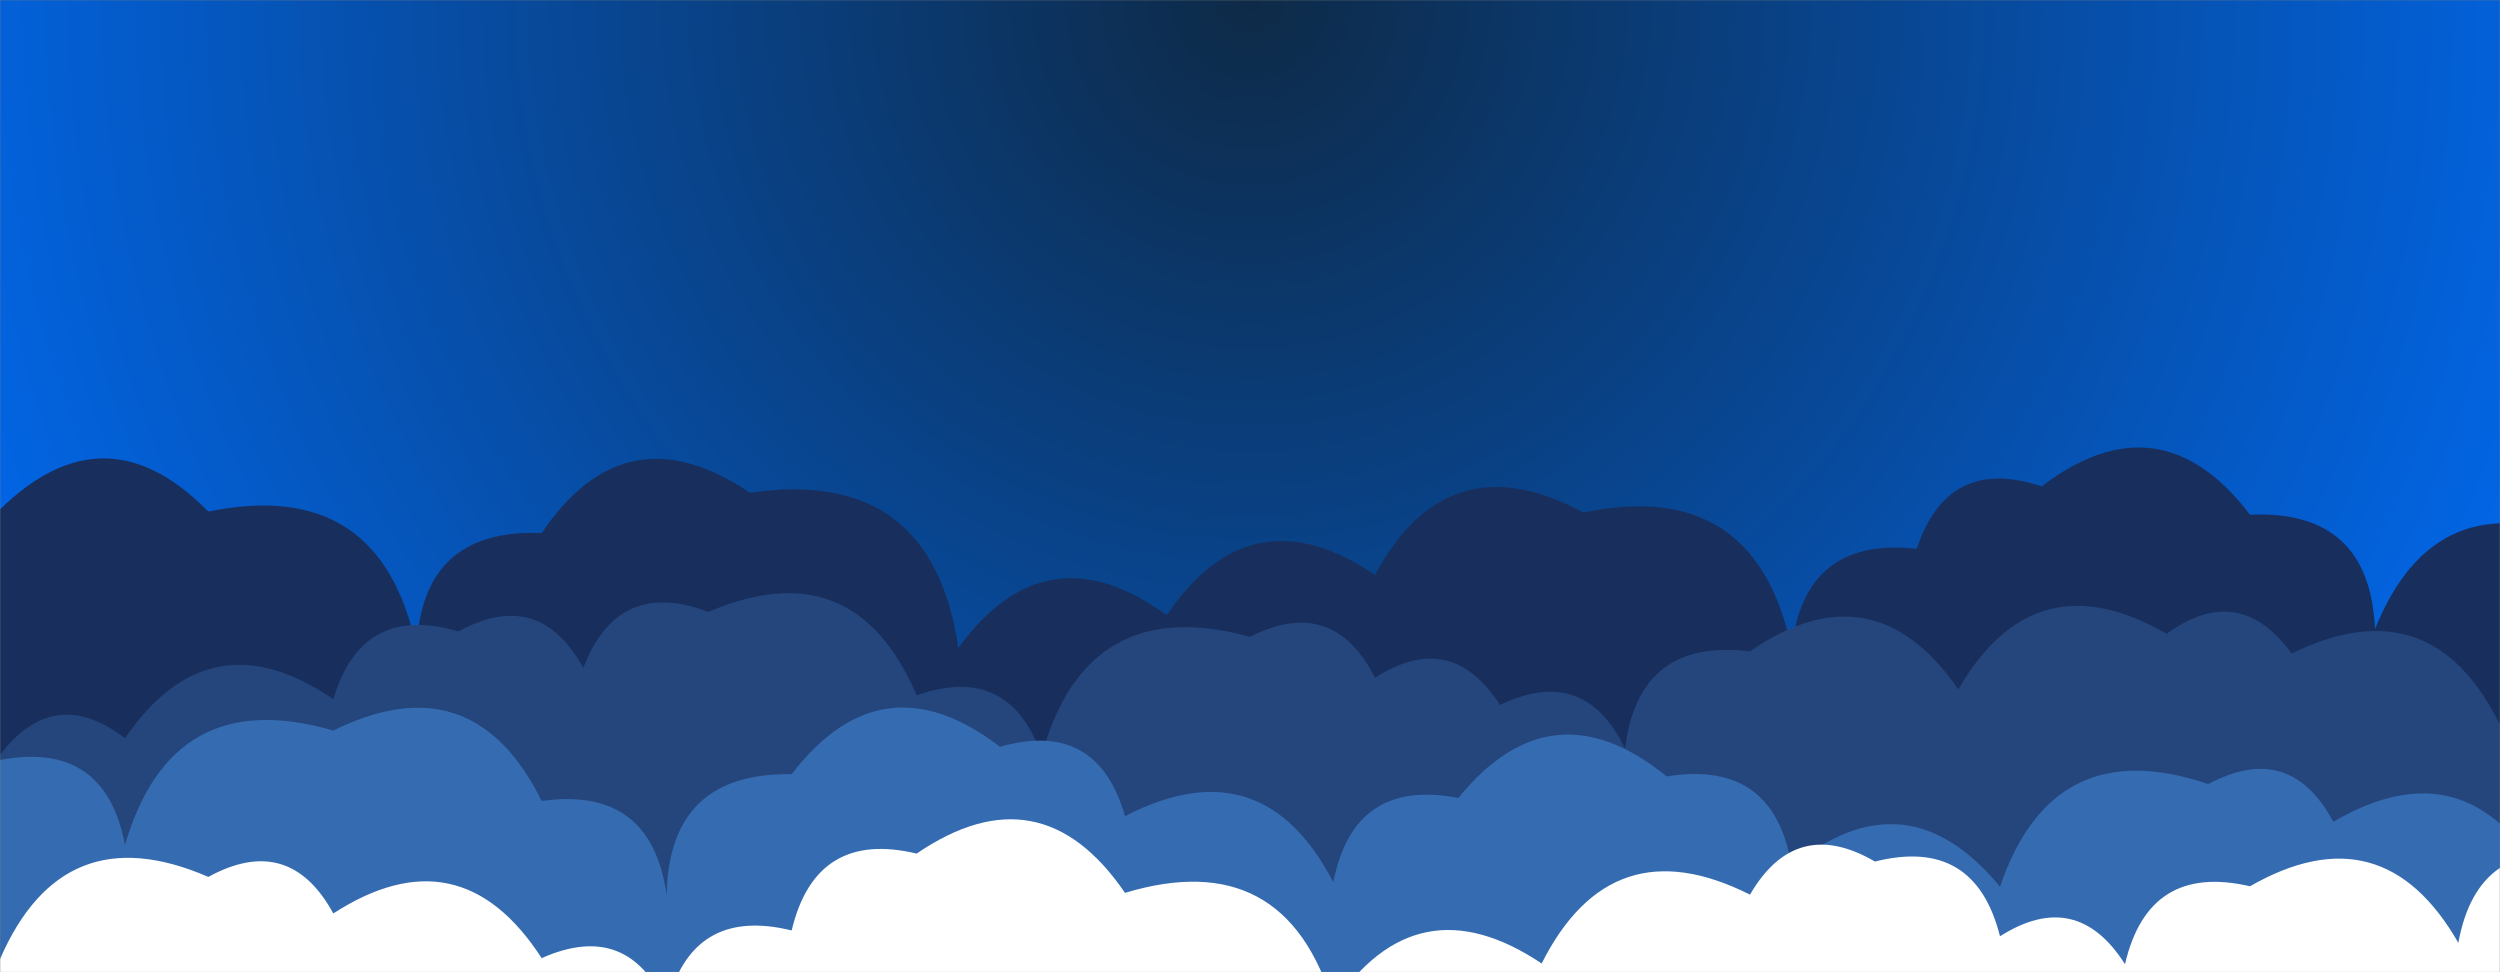 <svg xmlns="http://www.w3.org/2000/svg" version="1.1" xmlns:xlink="http://www.w3.org/1999/xlink" xmlns:svgjs="http://svgjs.com/svgjs" width="1440" height="560" preserveAspectRatio="none" viewBox="0 0 1440 560">
    <rect x="0" y="0" width="1440" height="560" fill="#808080" stroke="none"/>
    <g mask="url(&quot;#SvgjsMask1125&quot;)" fill="none">
        <rect width="1440" height="560" x="0" y="0" fill="url(#SvgjsRadialGradient1126)"></rect>
        <path d="M1488 560L0 560 L0 293.42Q60.62 234.05, 120 294.67Q219.47 274.14, 240 373.61Q242.7 304.31, 312 307.02Q360.4 235.42, 432 283.82Q536.68 268.5, 552 373.19Q602.58 303.77, 672 354.36Q720.38 282.74, 792 331.12Q834.05 253.17, 912 295.22Q1011.23 274.45, 1032 373.67Q1039.23 308.9, 1104 316.13Q1122.01 262.13, 1176 280.14Q1244.17 228.31, 1296 296.48Q1364.92 293.4, 1368 362.32Q1402.46 276.78, 1488 311.24z" fill="#182f5d"></path>
        <path d="M1560 560L0 560 L0 434.79Q31.22 394.01, 72 425.23Q120.77 354, 192 402.78Q208.49 347.26, 264 363.75Q310.53 338.28, 336 384.82Q355.84 332.66, 408 352.5Q492 316.5, 528 400.51Q581.34 381.85, 600 435.18Q625.82 341, 720 366.82Q767.8 342.62, 792 390.42Q835.84 362.26, 864 406.1Q912.55 382.65, 936 431.2Q944 367.2, 1008 375.2Q1078.95 326.15, 1128 397.1Q1172.01 321.11, 1248 365.11Q1289.66 334.77, 1320 376.44Q1400.58 337.01, 1440 417.59Q1510.72 368.31, 1560 439.04z" fill="#25467d"></path>
        <path d="M1464 560L0 560 L0 437.78Q60.45 426.23, 72 486.68Q99.07 393.75, 192 420.82Q272.27 381.09, 312 461.36Q375.17 452.53, 384 515.7Q385.12 444.82, 456 445.94Q508.12 378.06, 576 430.18Q631.98 414.16, 648 470.14Q727.04 429.18, 768 508.22Q779.71 447.94, 840 459.65Q893.79 393.44, 960 447.23Q1021.98 437.21, 1032 499.19Q1097.79 444.98, 1152 510.77Q1182.44 421.21, 1272 451.65Q1318.86 426.51, 1344 473.37Q1419.68 429.06, 1464 504.74z" fill="#356cb1"></path>
        <path d="M1488 560L0 560 L0 552.45Q36.33 468.78, 120 505.1Q166.52 479.63, 192 526.15Q264.87 479.02, 312 551.89Q361.83 529.72, 384 579.56Q398.19 521.75, 456 535.94Q469.86 477.8, 528 491.66Q599.31 442.98, 648 514.29Q740.23 486.51, 768 578.74Q816.12 506.86, 888 554.97Q928.17 475.14, 1008 515.31Q1034.47 469.78, 1080 496.25Q1137.52 481.77, 1152 539.3Q1196.04 511.34, 1224 555.38Q1237.55 496.93, 1296 510.49Q1372.29 466.78, 1416 543.07Q1427.12 482.19, 1488 493.31z" fill="white"></path>
    </g>
    <defs>
        <mask id="SvgjsMask1125">
            <rect width="1440" height="560" fill="#ffffff"></rect>
        </mask>
        <radialGradient cx="50%" cy="0%" r="912.14" gradientUnits="userSpaceOnUse" id="SvgjsRadialGradient1126">
            <stop stop-color="#0e2a47" offset="0"></stop>
            <stop stop-color="rgba(0, 111, 255, 1)" offset="1"></stop>
            <stop stop-color="rgba(0, 111, 255, 1)" offset="1"></stop>
        </radialGradient>
    </defs>
</svg>